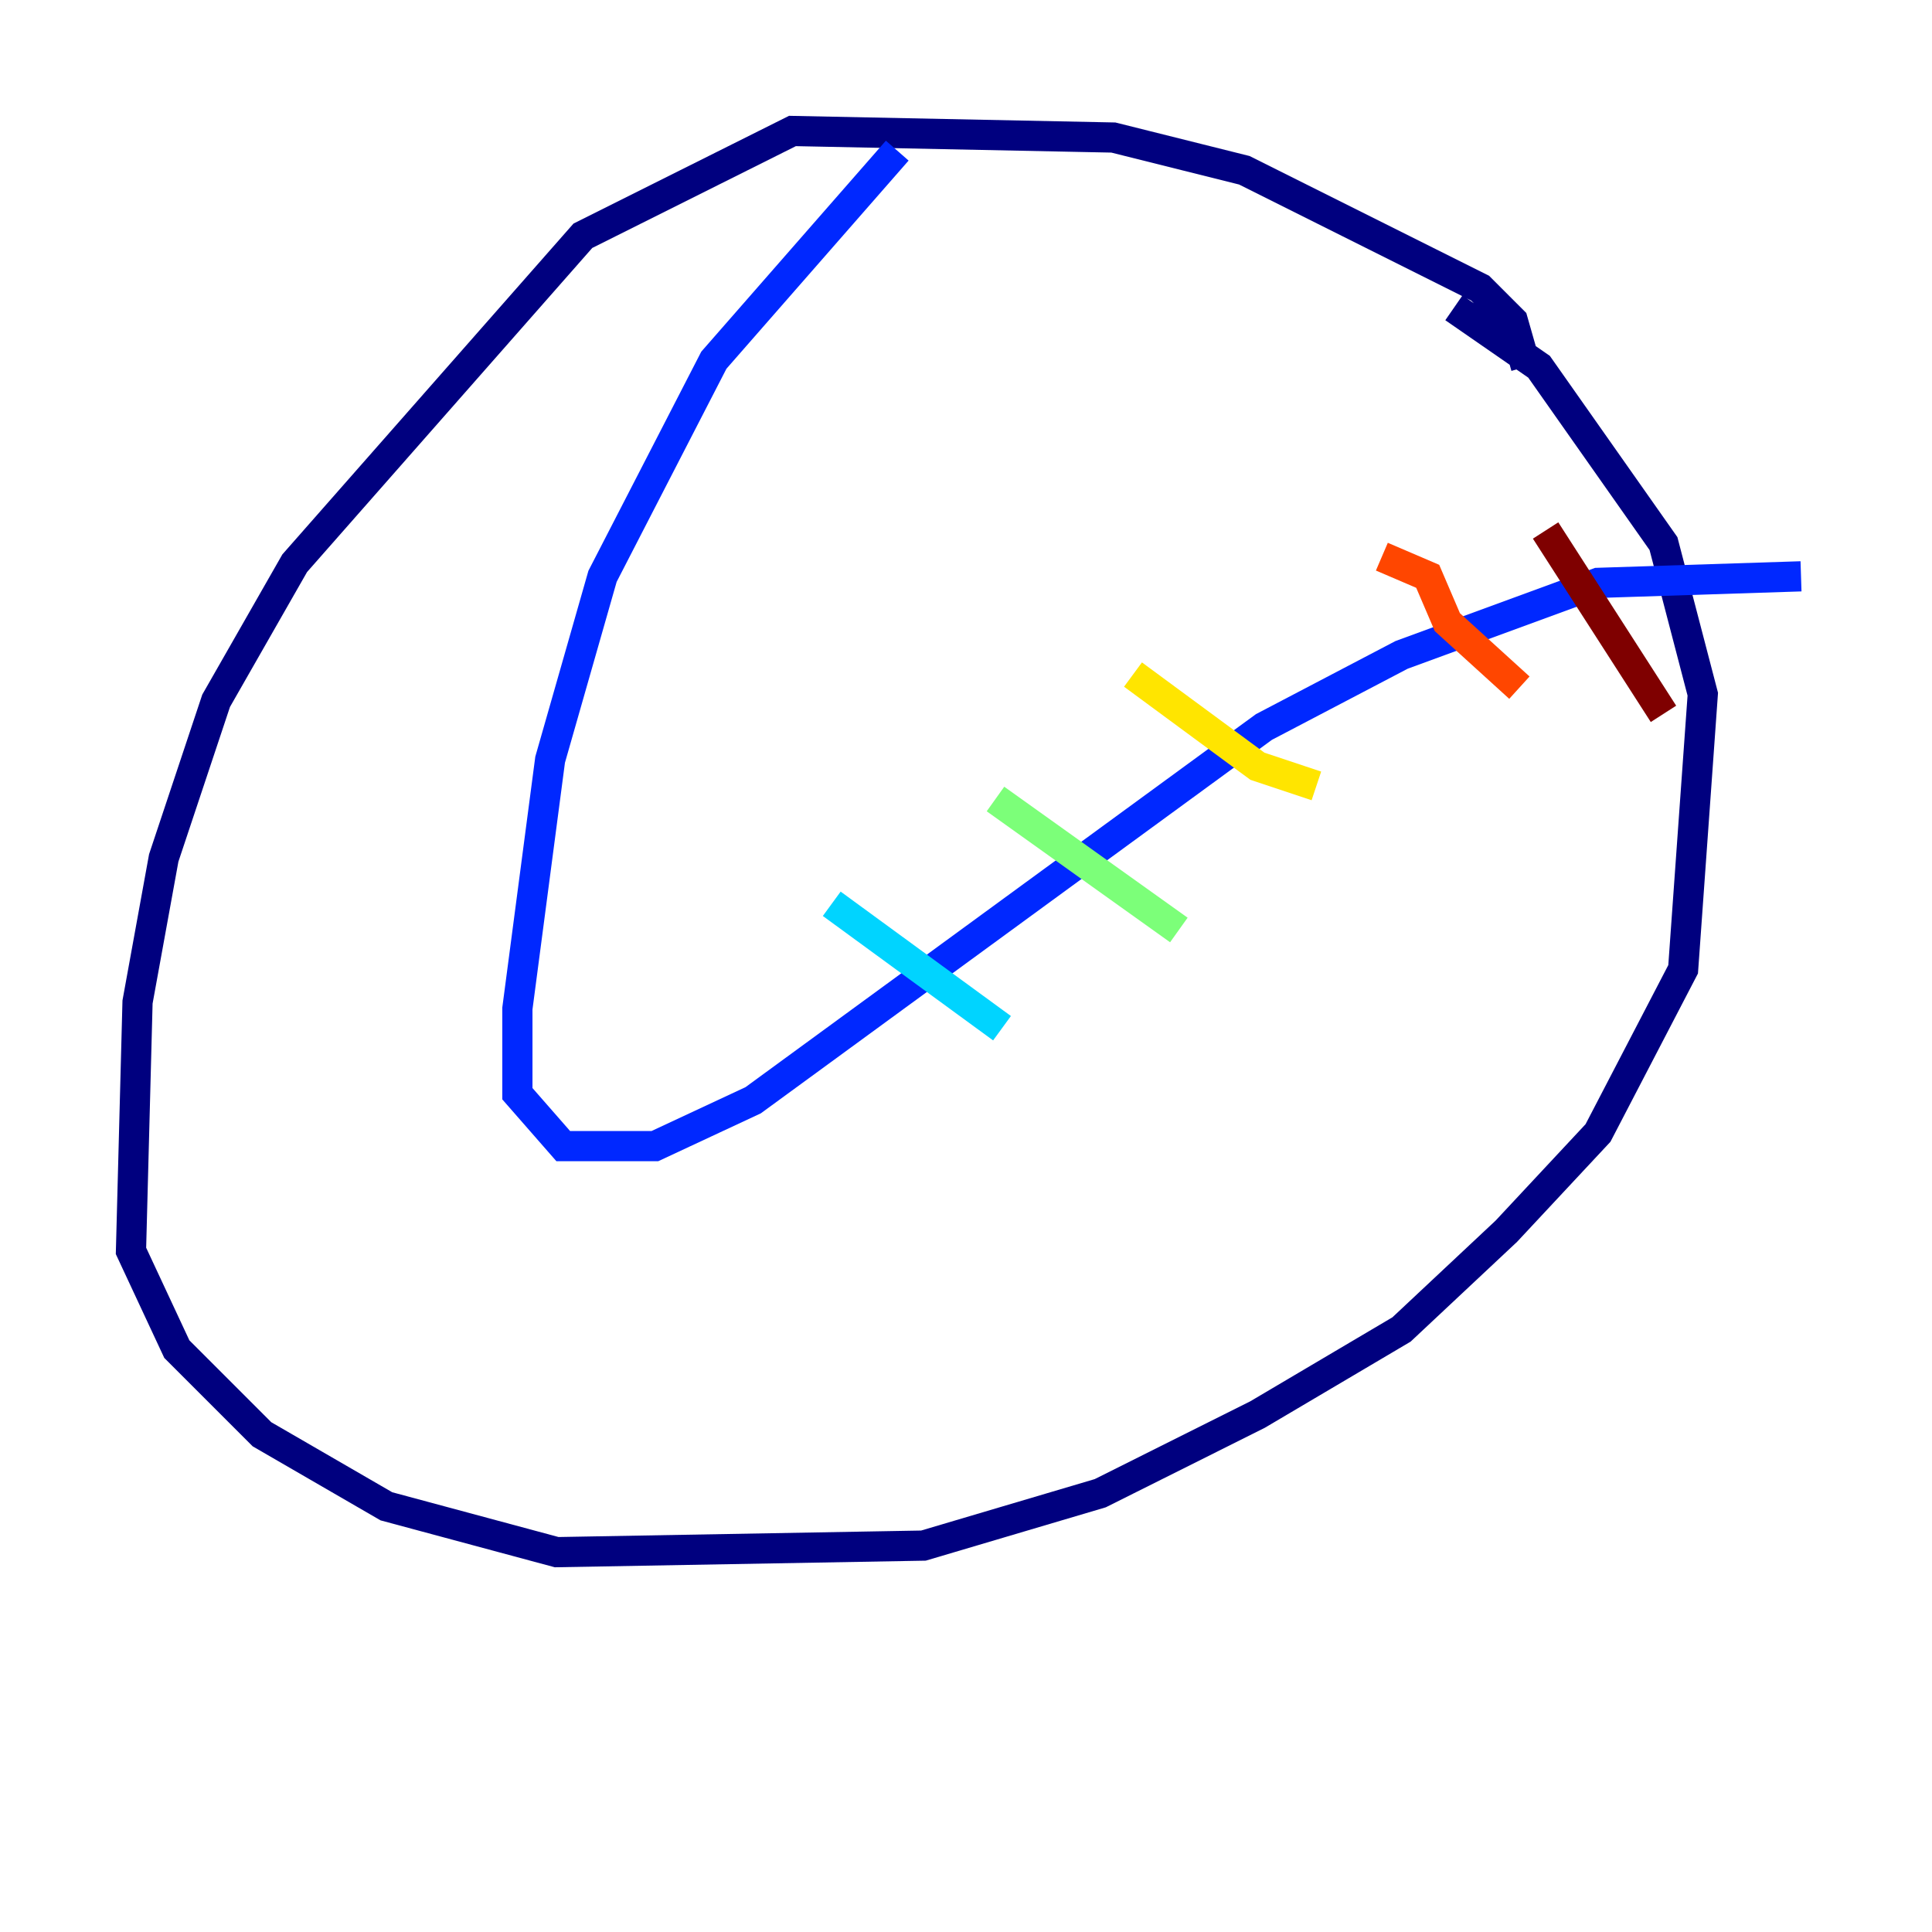 <?xml version="1.0" encoding="utf-8" ?>
<svg baseProfile="tiny" height="128" version="1.2" viewBox="0,0,128,128" width="128" xmlns="http://www.w3.org/2000/svg" xmlns:ev="http://www.w3.org/2001/xml-events" xmlns:xlink="http://www.w3.org/1999/xlink"><defs /><polyline fill="none" points="101.098,24.298 100.231,21.261 98.061,19.091 82.441,11.281 73.763,9.112 52.502,8.678 38.617,15.62 19.525,37.315 14.319,46.427 10.848,56.841 9.112,66.386 8.678,82.875 11.715,89.383 17.356,95.024 25.6,99.797 36.881,102.834 61.18,102.4 72.895,98.929 83.308,93.722 92.854,88.081 99.797,81.573 105.871,75.064 111.512,64.217 112.814,45.993 110.21,36.014 101.966,24.298 96.325,20.393" stroke="#00007f" stroke-width="2" /><polyline fill="none" points="59.444,9.98 47.295,23.864 39.919,38.183 36.447,50.332 34.278,66.82 34.278,72.461 37.315,75.932 43.39,75.932 49.898,72.895 83.742,48.163 92.854,43.39 105.871,38.617 119.322,38.183" stroke="#0028ff" stroke-width="2" /><polyline fill="none" points="55.105,59.878 66.386,68.122" stroke="#00d4ff" stroke-width="2" /><polyline fill="none" points="65.953,52.936 78.102,61.614" stroke="#7cff79" stroke-width="2" /><polyline fill="none" points="75.064,44.691 83.308,50.766 87.214,52.068" stroke="#ffe500" stroke-width="2" /><polyline fill="none" points="91.552,36.881 94.59,38.183 95.891,41.22 100.664,45.559" stroke="#ff4600" stroke-width="2" /><polyline fill="none" points="102.4,35.146 110.21,47.295" stroke="#7f0000" stroke-width="2" /></svg>